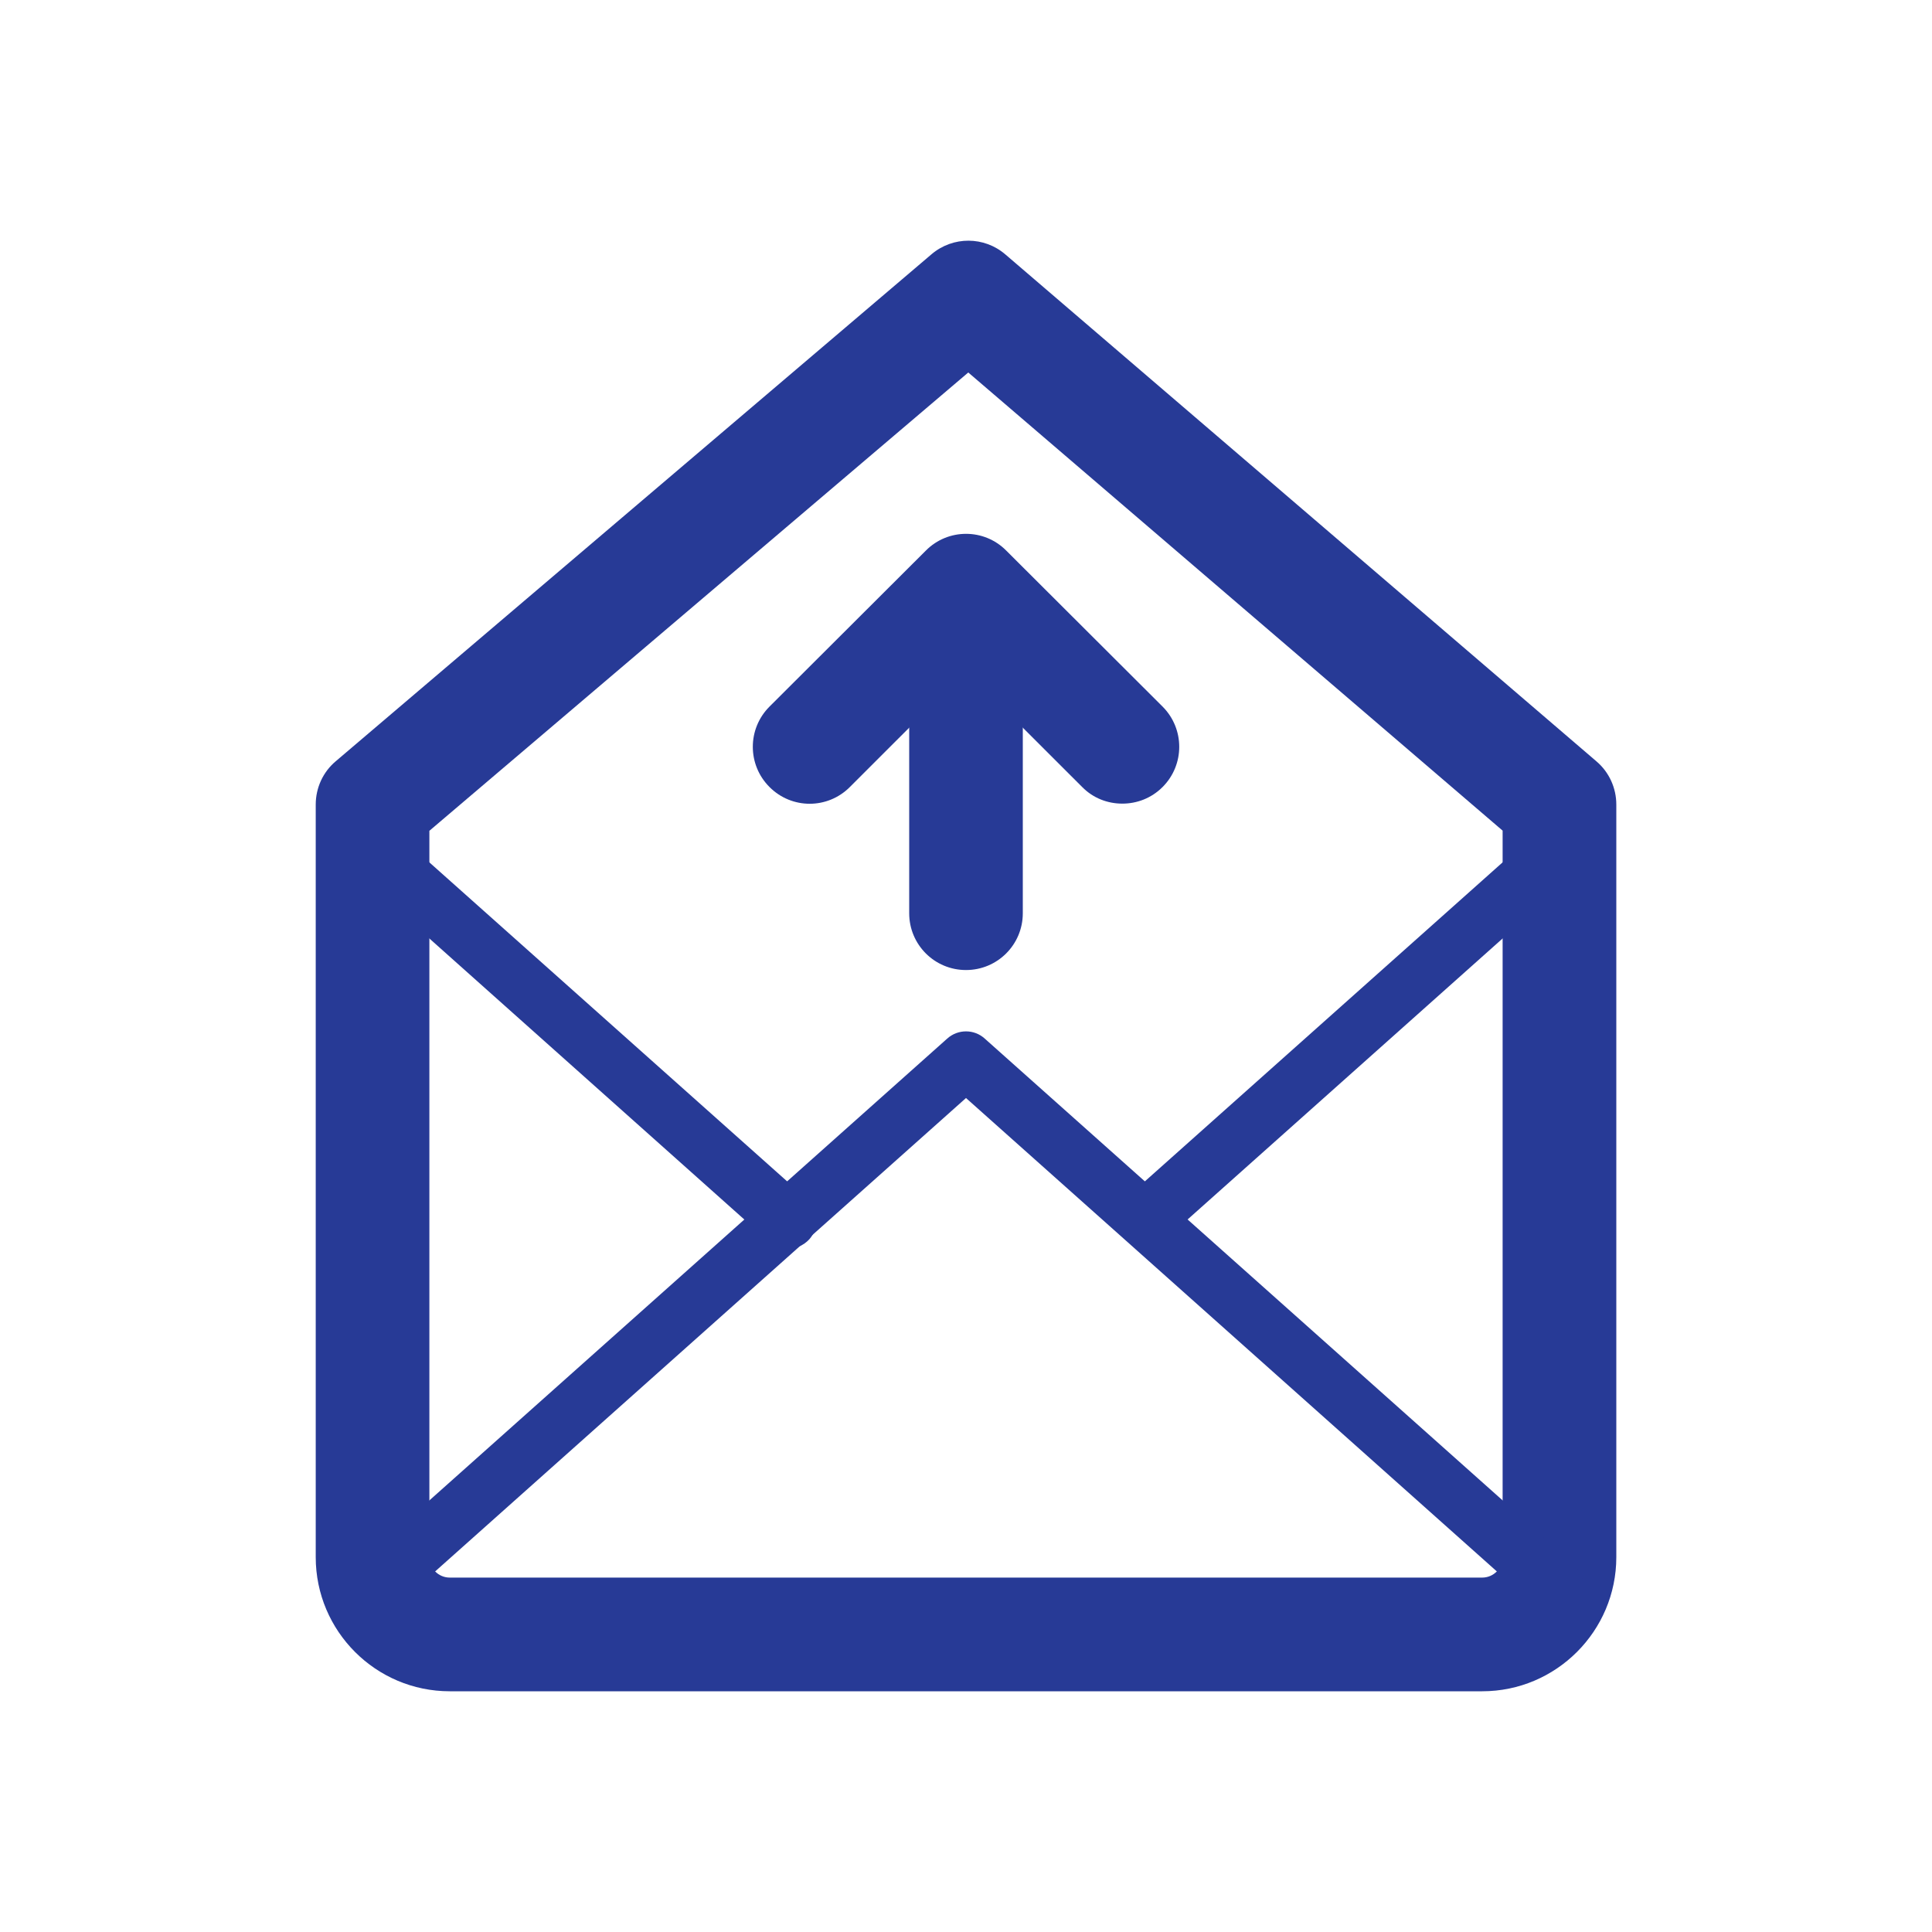 <?xml version="1.0" encoding="utf-8"?>
<!-- Generator: Adobe Illustrator 16.0.0, SVG Export Plug-In . SVG Version: 6.00 Build 0)  -->
<!DOCTYPE svg PUBLIC "-//W3C//DTD SVG 1.1//EN" "http://www.w3.org/Graphics/SVG/1.1/DTD/svg11.dtd">
<svg version="1.1" xmlns="http://www.w3.org/2000/svg" xmlns:xlink="http://www.w3.org/1999/xlink" x="0px" y="0px" width="45px"
	 height="45px" viewBox="0 0 45 45" enable-background="new 0 0 45 45" xml:space="preserve">
<g id="Layer_1">
	<g>
		<g>
			<g>
				<path fill="#273A96" d="M34.524,39.393H10.475c-1.721,0-3.121-1.4-3.121-3.123V18.741c0-0.39,0.168-0.759,0.466-1.01
					l13.878-11.81c0.499-0.423,1.227-0.419,1.72,0.006l13.768,11.808c0.292,0.249,0.461,0.616,0.461,1.006V36.27
					C37.646,37.992,36.245,39.393,34.524,39.393L34.524,39.393z M10.001,19.351V36.27c0,0.262,0.212,0.475,0.474,0.475h24.049
					c0.262,0,0.475-0.213,0.475-0.475V19.347L22.553,8.676L10.001,19.351L10.001,19.351z"/>
			</g>
			<g>
				<path fill="#273A96" d="M34.524,38.729H10.475c-1.012,0-1.936-0.637-2.295-1.591c-0.097-0.254-0.024-0.545,0.18-0.727
					l13.7-12.218c0.25-0.227,0.631-0.227,0.879,0l13.702,12.218c0.203,0.182,0.275,0.473,0.181,0.727
					C36.461,38.093,35.536,38.729,34.524,38.729L34.524,38.729z M9.645,37.039c0.211,0.228,0.51,0.367,0.83,0.367h24.049
					c0.32,0,0.62-0.14,0.831-0.367L22.5,25.575L9.645,37.039L9.645,37.039z"/>
			</g>
			<g>
				<g>
					<path fill="#273A96" d="M26.718,29.021c-0.185,0-0.363-0.077-0.494-0.223c-0.244-0.272-0.22-0.691,0.052-0.934l9.484-8.457
						c0.273-0.244,0.691-0.222,0.936,0.054c0.241,0.271,0.219,0.69-0.055,0.933l-9.482,8.458
						C27.03,28.964,26.875,29.021,26.718,29.021L26.718,29.021z"/>
				</g>
				<g>
					<path fill="#273A96" d="M18.356,29.085c-0.158,0-0.313-0.057-0.443-0.166L8.36,20.395c-0.274-0.242-0.298-0.661-0.055-0.933
						c0.24-0.275,0.659-0.298,0.935-0.054l9.557,8.521c0.272,0.243,0.296,0.664,0.053,0.937
						C18.716,29.01,18.537,29.085,18.356,29.085L18.356,29.085z"/>
				</g>
			</g>
			<g>
				<g>
					<path fill="#273A96" d="M26.141,18.718c-0.34,0-0.677-0.125-0.935-0.387L22.5,15.627l-2.705,2.704
						c-0.518,0.52-1.354,0.52-1.872,0c-0.518-0.517-0.518-1.355,0-1.873l3.642-3.634c0.516-0.52,1.357-0.52,1.872,0l3.642,3.634
						c0.517,0.518,0.517,1.356,0,1.873C26.817,18.593,26.48,18.718,26.141,18.718L26.141,18.718z"/>
				</g>
				<g>
					<path fill="#273A96" d="M22.5,22.594c-0.731,0-1.323-0.59-1.323-1.323v-6.522c0-0.731,0.592-1.325,1.323-1.325
						s1.323,0.594,1.323,1.325v6.522C23.823,22.004,23.231,22.594,22.5,22.594L22.5,22.594z"/>
				</g>
			</g>
		</g>
	</g>
</g>
<g id="Layer_2" display="none">
</g>
</svg>
